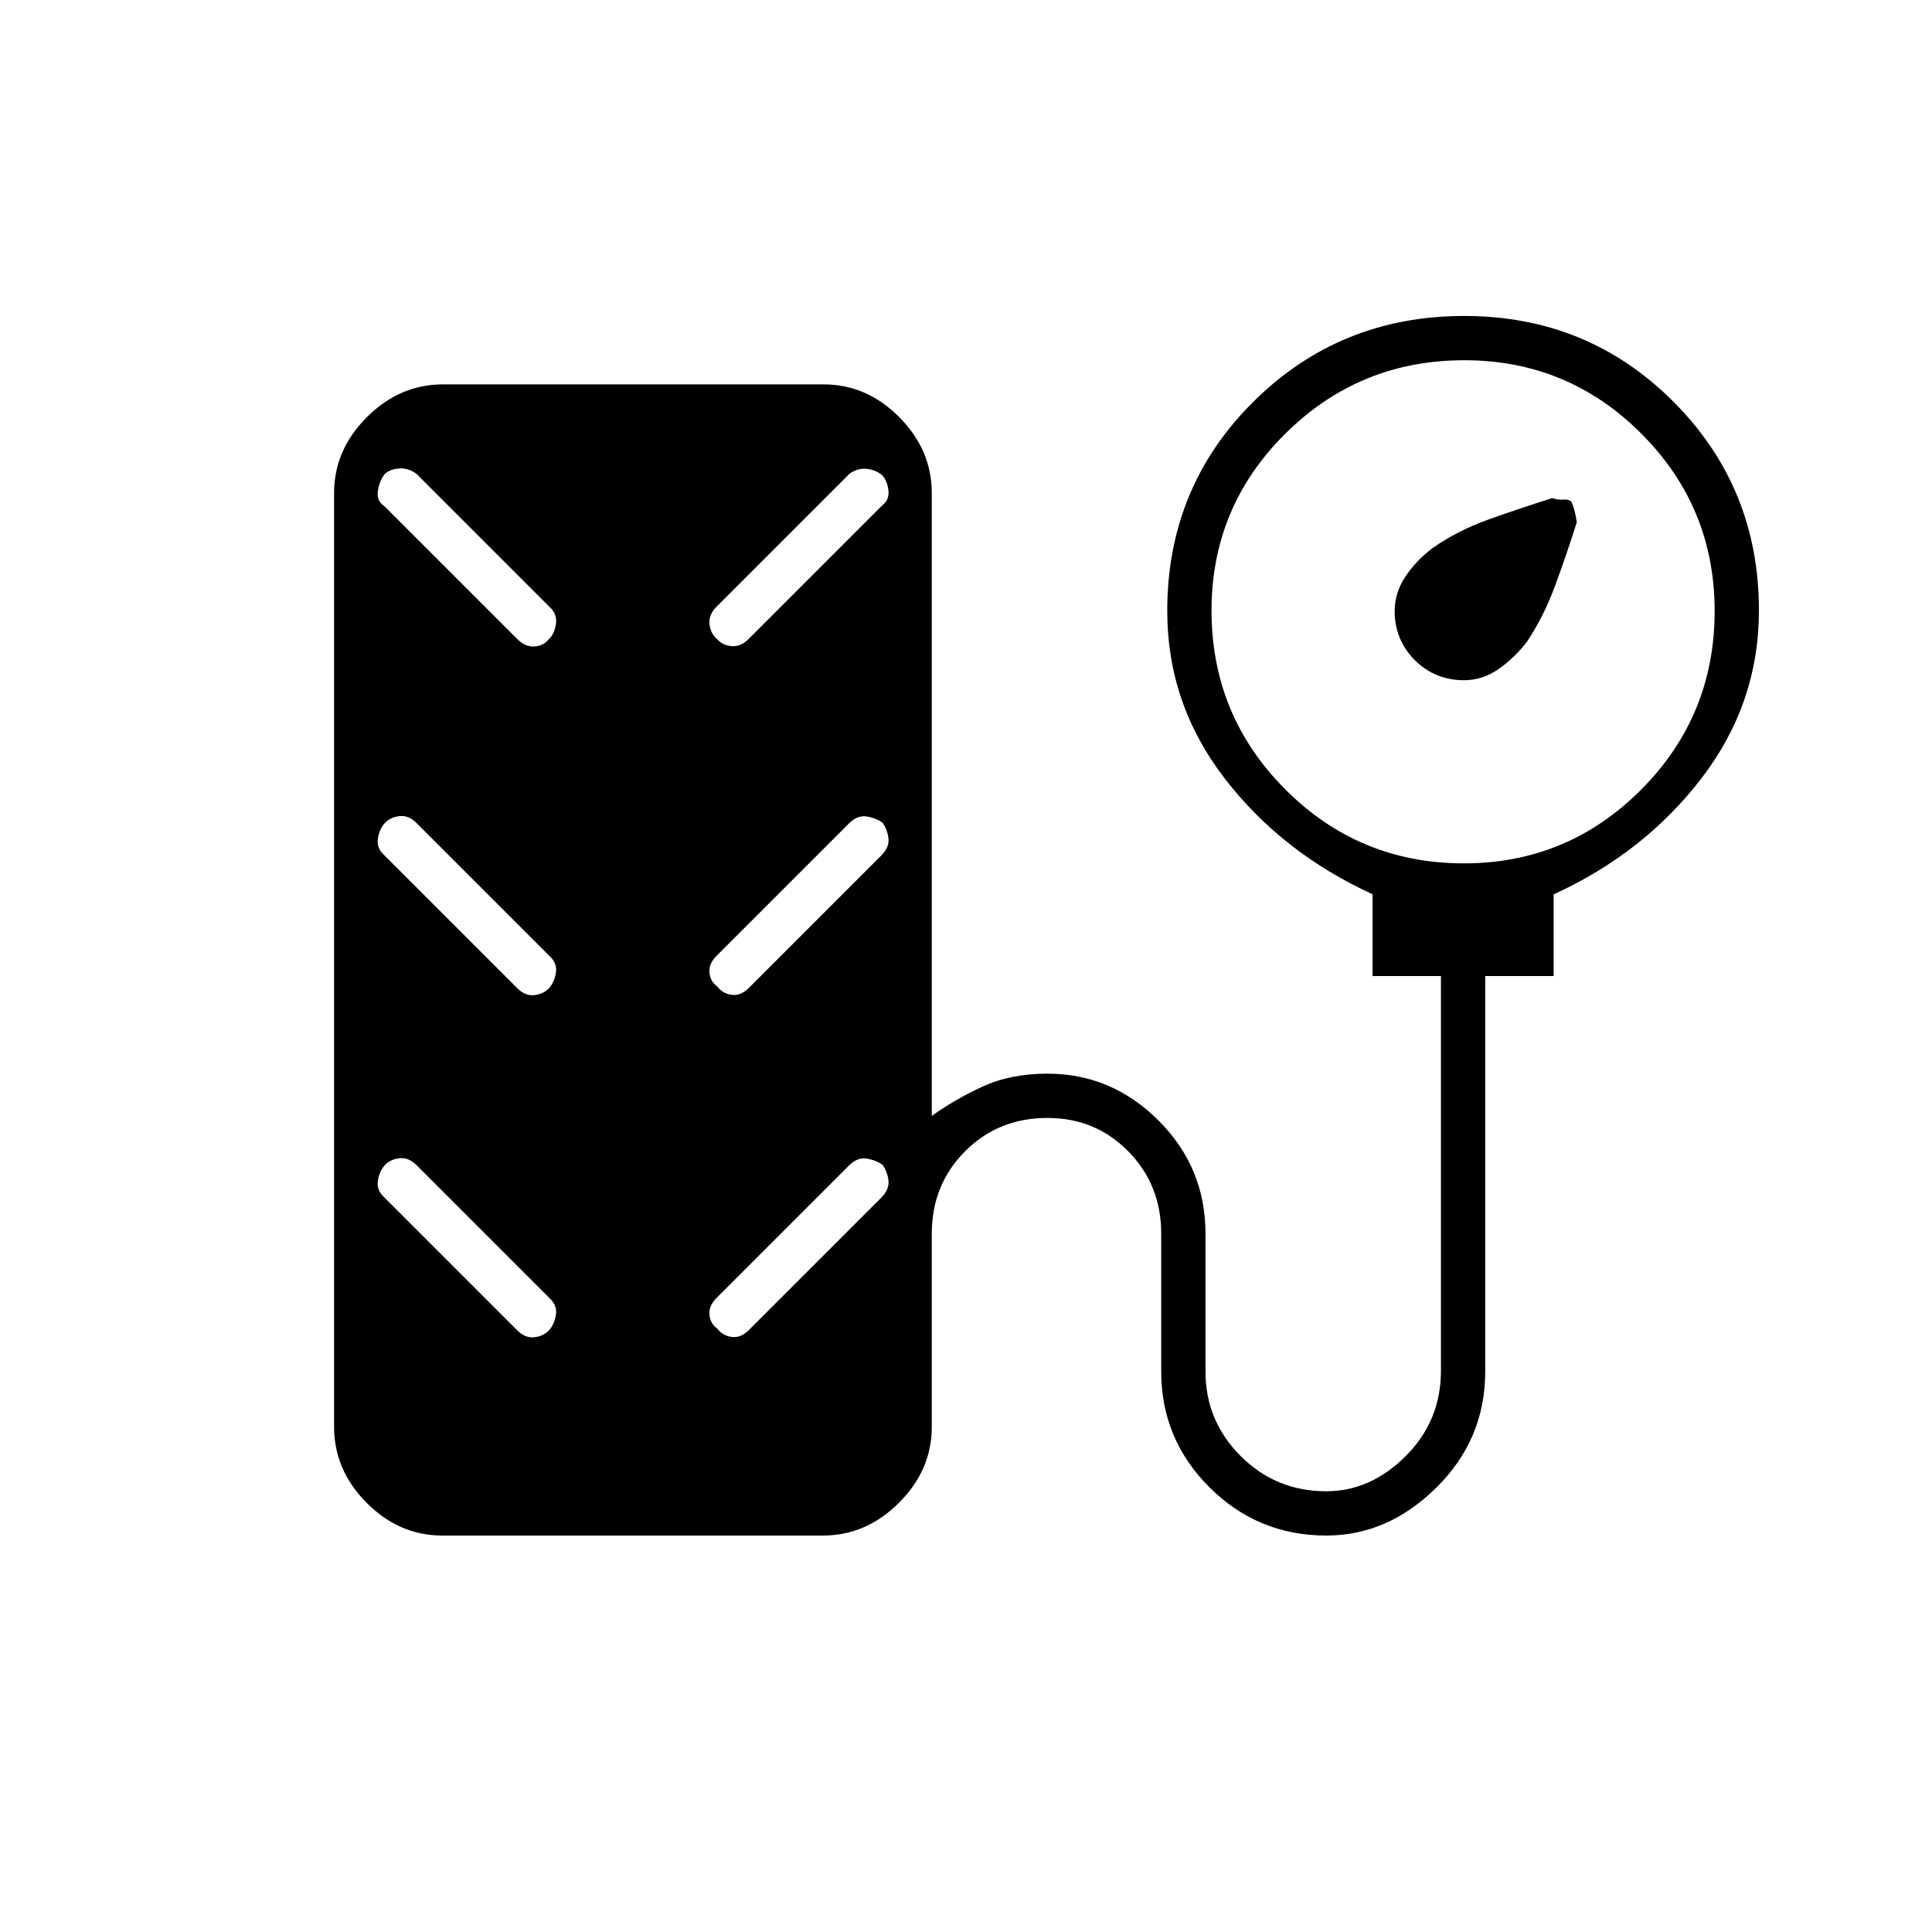 <svg xmlns="http://www.w3.org/2000/svg" height="48" viewBox="0 -960 960 960" width="48"><path d="M703-632q-5-5-7.5-11.13-2.5-6.12-2.5-13.12 0-9.25 5.34-17.25t13.49-14.17Q724.5-696.5 740-702q15.5-5.5 31.26-10.5 3.24 1 5.49.75t3.89.82q1.86 3.43 2.86 10.43-5 15.83-10.7 31.33-5.69 15.5-14.08 28.06-6.22 8.07-14.13 13.59-7.91 5.52-17.2 5.52-7.04 0-13.21-2.5Q708-627 703-632ZM219.77-197q-21.46 0-37.61-16.28Q166-229.56 166-251v-464q0-21.44 16.3-37.72Q198.6-769 220.06-769h189.17q21.46 0 37.61 16.28Q463-736.44 463-715v309.5q10.93-7.93 24.97-14.46 14.03-6.54 32.53-6.54 31.87 0 55.19 23.31Q599-379.88 599-347v68.5q0 24.51 17.49 42.01Q633.98-219 658.99-219q22.01 0 39.51-17.49 17.5-17.5 17.5-42.44V-475h-34v-40.66q-45-20.58-73.5-57.59-28.5-37.01-28.5-83.18 0-61.54 42.9-104.05Q665.8-803 727.53-803q61.47 0 103.97 42.58Q874-717.85 874-656.73q0 46.23-28.5 83.4Q817-536.15 772-515.6v40.6h-34v196.5q0 33.62-24.16 57.56Q689.68-197 659.09-197 625-197 601-220.94t-24-57.56V-347q0-24.29-16.35-40.89-16.36-16.61-40.14-16.61-24.51 0-41.01 16.61Q463-371.29 463-347v96q0 21.44-16.3 37.72Q430.4-197 408.94-197H219.77Zm507.64-334q51.59 0 88.09-36.66t36.5-88.75q0-51.59-36.41-88.09t-88-36.5q-52.09 0-88.84 36.41t-36.75 88q0 52.09 36.66 88.84T727.41-531ZM191-708.5l66 66q3.94 4 8.51 3.72 4.56-.27 7.25-3.67 2.69-2.4 3.46-7.43.78-5.03-3.22-8.62l-66-66q-3.94-3-8.51-2.72-4.56.27-7.25 2.67-2.69 3.4-3.46 8.43-.78 5.03 3.22 7.62Zm247 0q4-3.07 3.46-7.72-.53-4.66-2.96-7.52-3.43-2.86-7.93-3.31-4.5-.45-8.57 2.55l-66 66q-4 4.07-3.46 8.72.53 4.66 3.96 7.52 2.43 2.86 6.93 3.31 4.5.45 8.57-3.55l66-66ZM191-535l66 66q3.94 4 8.51 3.47 4.56-.52 7.25-3.42 2.69-2.9 3.46-7.68.78-4.78-3.22-8.37l-66-66q-3.94-4-8.51-3.47-4.56.52-7.25 3.42-2.69 2.9-3.46 7.68-.78 4.78 3.22 8.37Zm247 0q4-4.07 3.46-8.47-.53-4.41-2.96-7.77-3.43-2.36-7.93-3.06-4.5-.7-8.57 3.3l-66 66q-4 4.07-3.46 8.47.53 4.41 3.96 6.77 2.43 3.36 6.93 4.06 4.5.7 8.57-3.3l66-66ZM191-365l66 66q3.94 4 8.51 3.47 4.56-.52 7.25-3.42 2.69-2.9 3.46-7.68.78-4.78-3.22-8.37l-66-66q-3.94-4-8.51-3.47-4.56.52-7.25 3.42-2.69 2.9-3.46 7.68-.78 4.78 3.22 8.37Zm247 0q4-4.07 3.46-8.47-.53-4.41-2.96-7.77-3.43-2.36-7.93-3.06-4.5-.7-8.57 3.3l-66 66q-4 4.07-3.46 8.47.53 4.41 3.96 6.77 2.43 3.36 6.93 4.06 4.5.7 8.57-3.3l66-66Z"/></svg>